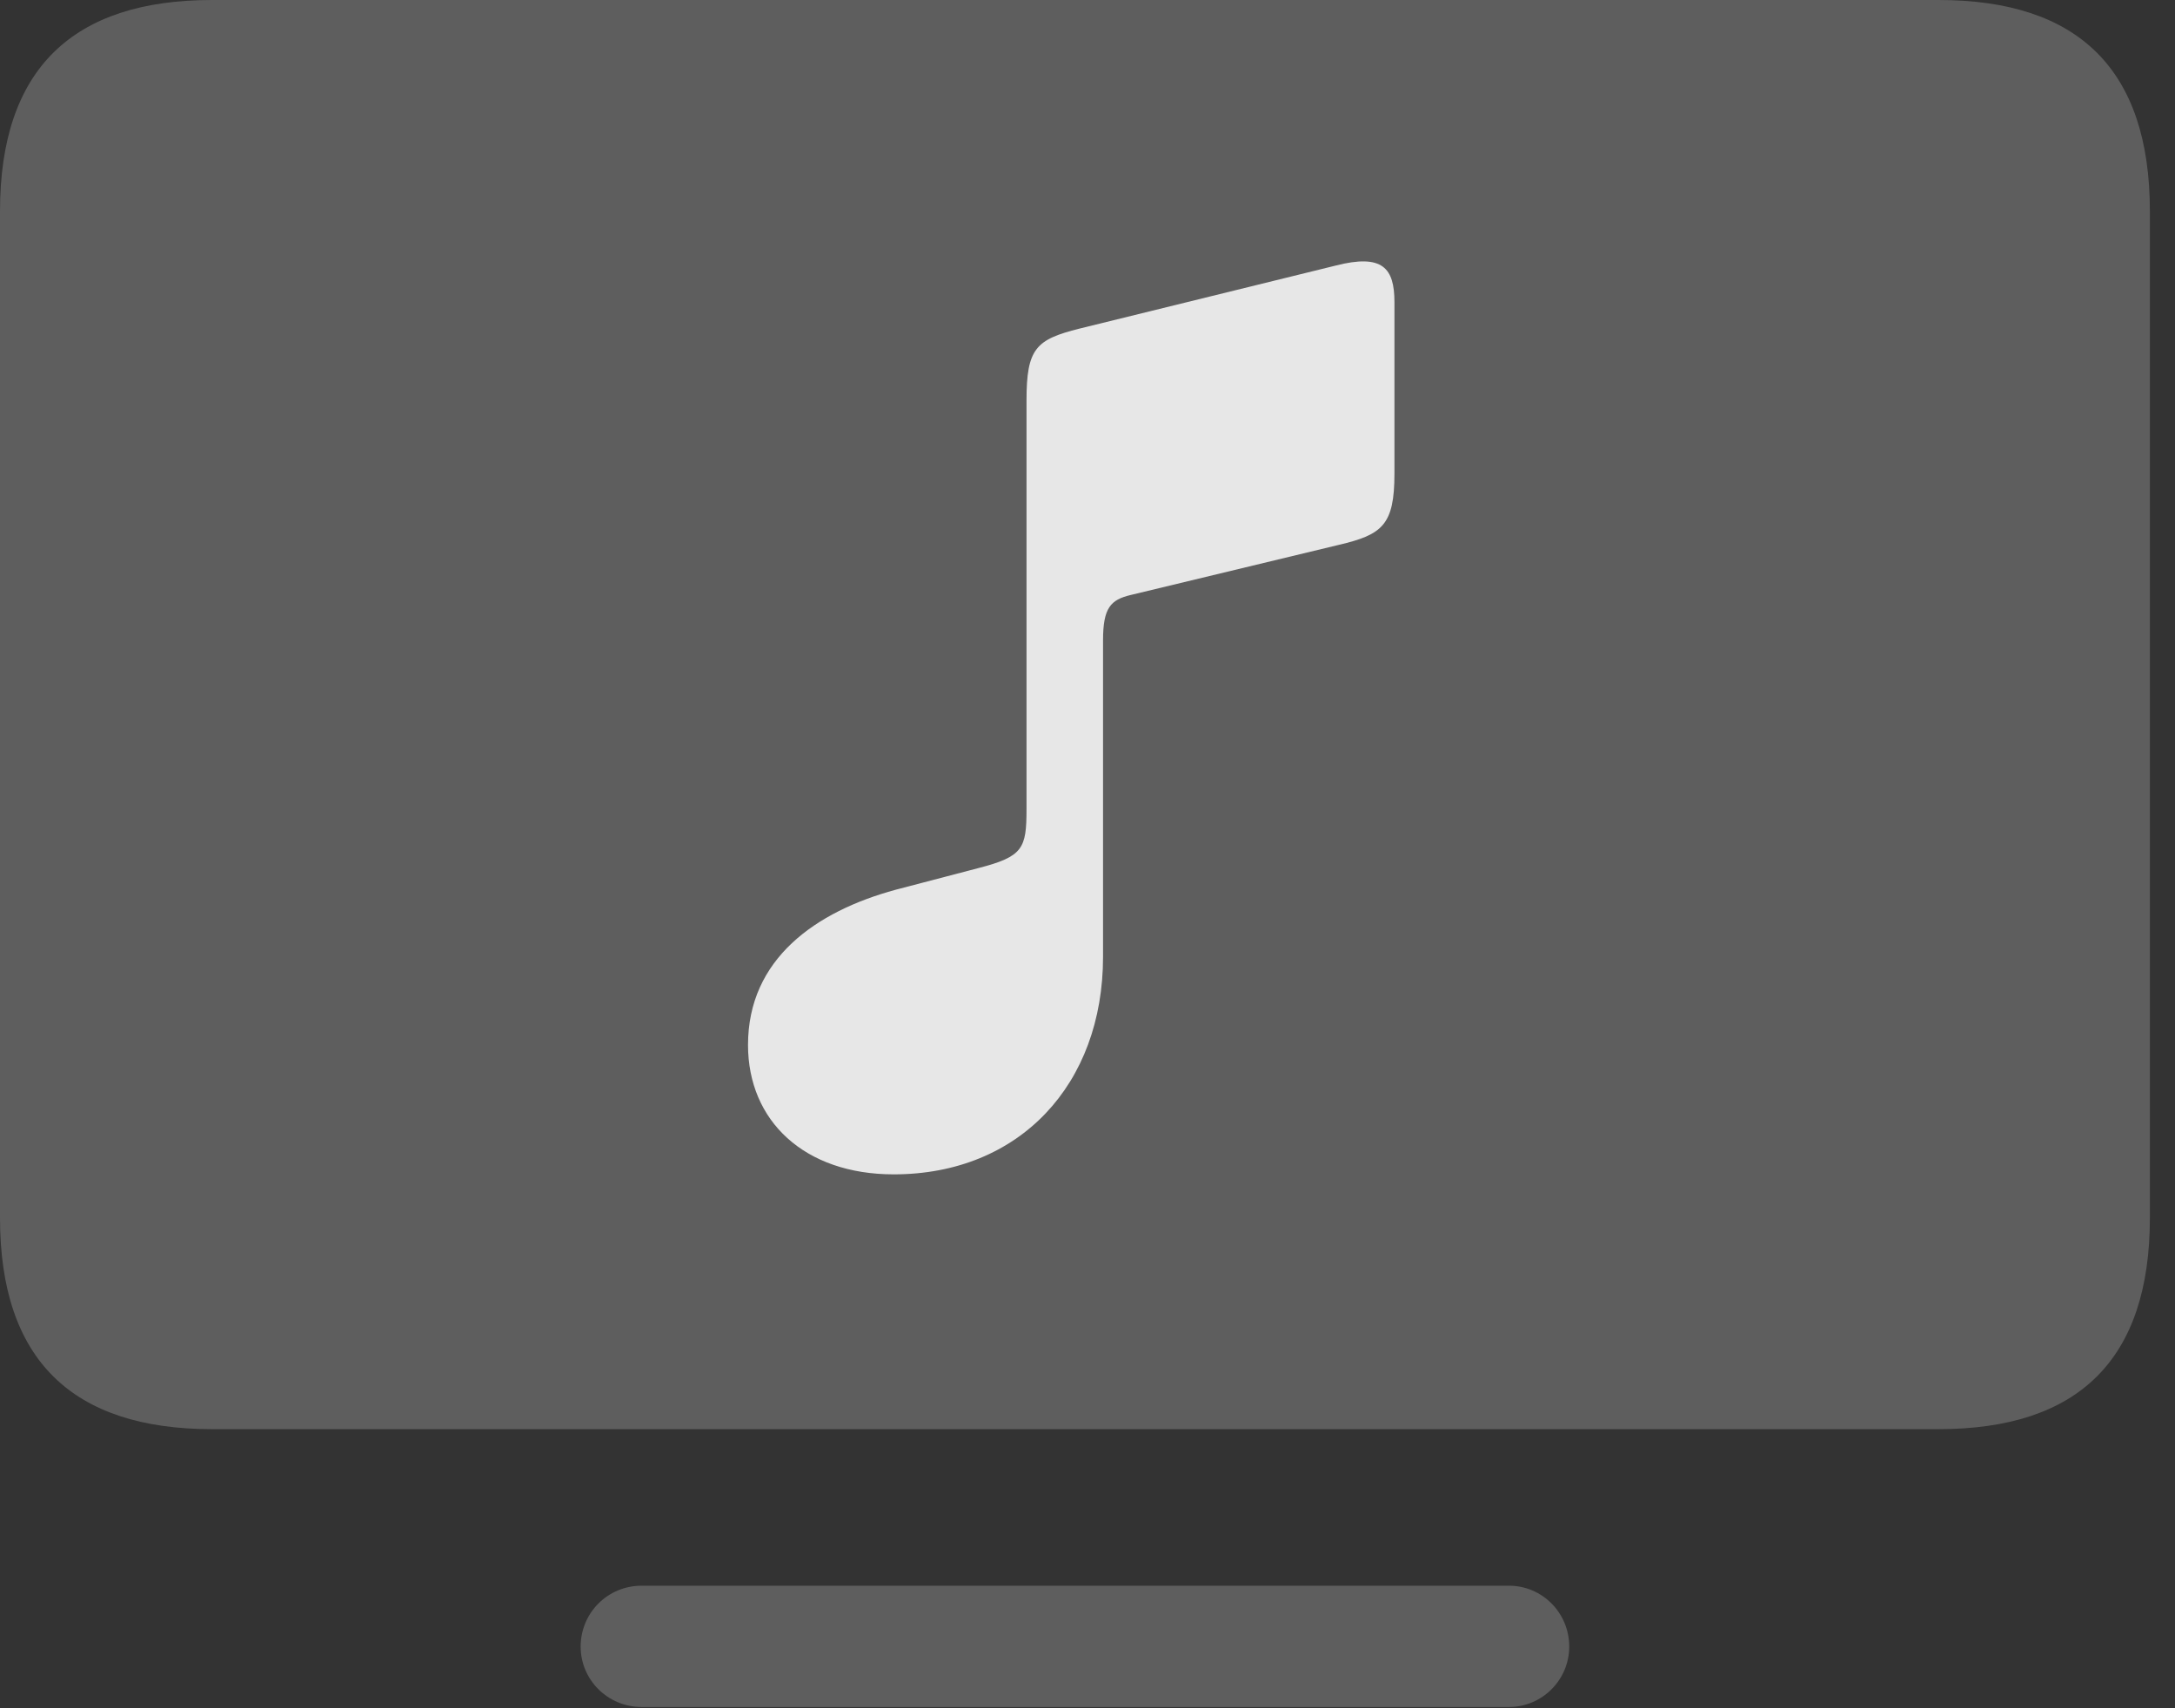 <?xml version="1.0" encoding="UTF-8"?>
<!--Generator: Apple Native CoreSVG 341-->
<!DOCTYPE svg
PUBLIC "-//W3C//DTD SVG 1.1//EN"
       "http://www.w3.org/Graphics/SVG/1.1/DTD/svg11.dtd">
<svg version="1.1" xmlns="http://www.w3.org/2000/svg" xmlns:xlink="http://www.w3.org/1999/xlink" viewBox="0 0 31.348 24.619">
 <rect x="0" y="0" width="31.348" height="24.619" fill="#333333" stroke="none"/>
 <g>
  <rect height="24.619" opacity="0" width="31.348" x="0" y="0"/>
  <path d="M3.057 20.596L27.939 20.596C29.951 20.596 30.986 19.6 30.986 17.549L30.986 3.047C30.986 0.996 29.951 0 27.939 0L3.057 0C1.045 0 0 0.996 0 3.047L0 17.549C0 19.6 1.045 20.596 3.057 20.596ZM9.248 24.6L21.748 24.6C22.227 24.6 22.617 24.209 22.617 23.73C22.617 23.242 22.227 22.852 21.748 22.852L9.248 22.852C8.76 22.852 8.369 23.242 8.369 23.73C8.369 24.209 8.76 24.6 9.248 24.6Z" fill="white" fill-opacity="0.212"/>
  <path d="M19.297 7.852L16.299 8.574C16.006 8.643 15.898 8.76 15.898 9.229L15.898 13.789C15.898 15.625 14.697 16.924 12.881 16.924C11.592 16.924 10.781 16.152 10.781 15.059C10.781 13.818 11.758 13.135 12.91 12.822L14.102 12.51C14.746 12.344 14.795 12.227 14.795 11.66L14.795 5.771C14.795 5.02 14.932 4.893 15.557 4.736L19.248 3.828C19.932 3.652 20.098 3.867 20.098 4.355L20.098 6.826C20.098 7.568 19.922 7.705 19.297 7.852Z" fill="white" fill-opacity="0.85"/>
 </g>
</svg>
